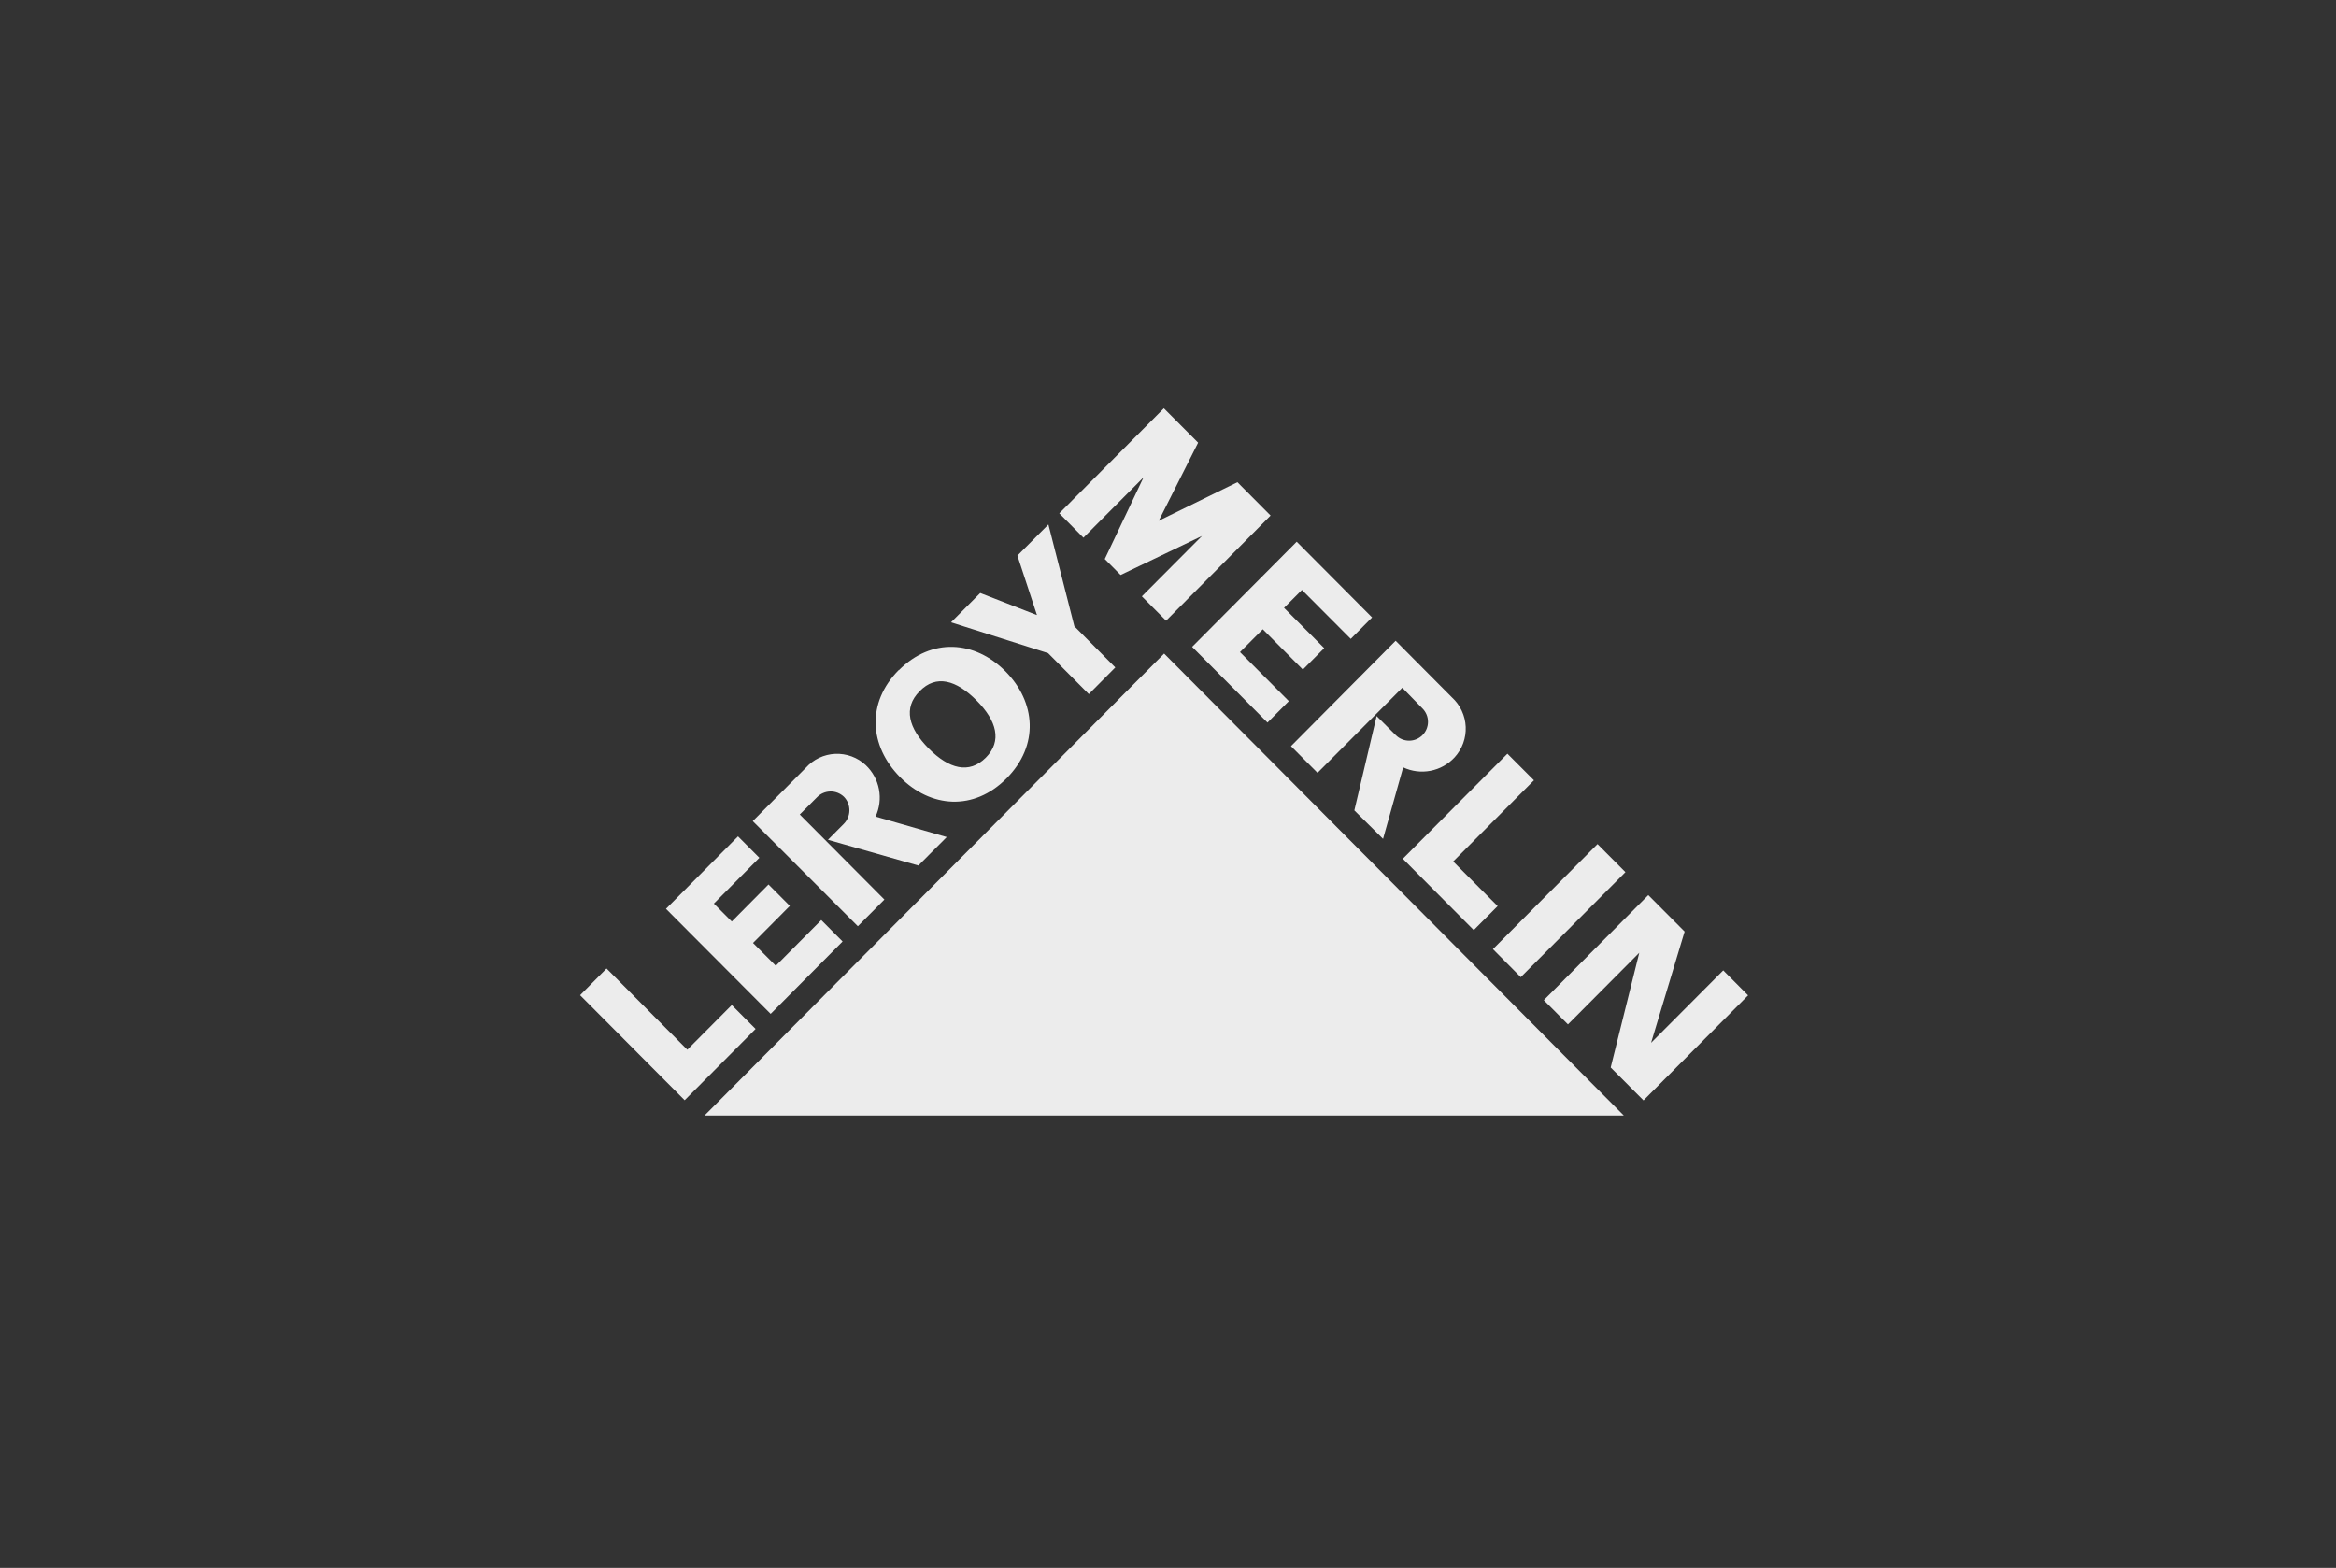 <svg width="298" height="200" viewBox="0 0 298 200" fill="none" xmlns="http://www.w3.org/2000/svg">
<rect x="0" y="0" width="298" height="200" fill="#333333" stroke="none"/>
<g clip-path="url(#clip0_1450_5646)">
<path d="M87.341 140.349L96.388 131.258L93.35 128.206L87.68 133.906L77.376 123.546L74 126.948L87.341 140.349ZM91.067 115.265L93.35 117.552L98.037 112.826L100.758 115.561L96.06 120.286L98.966 123.196L104.768 117.366L107.489 120.1L98.311 129.333L84.959 115.933L94.148 106.689L96.868 109.424L91.067 115.265V115.265ZM120.775 106.776L111.695 104.162C112.201 103.074 112.352 101.855 112.126 100.677C111.901 99.499 111.31 98.422 110.439 97.598C109.917 97.111 109.304 96.733 108.635 96.487C107.965 96.24 107.253 96.13 106.541 96.162C105.829 96.195 105.13 96.37 104.486 96.676C103.842 96.983 103.265 97.416 102.79 97.948L96.027 104.742L109.434 118.153L112.821 114.751L102.026 103.899L104.211 101.712C104.433 101.48 104.698 101.294 104.992 101.165C105.286 101.036 105.603 100.967 105.924 100.961C106.244 100.954 106.563 101.012 106.862 101.129C107.16 101.247 107.433 101.423 107.663 101.646C108.117 102.115 108.366 102.744 108.355 103.397C108.345 104.049 108.077 104.67 107.609 105.125L105.62 107.126L117.158 110.408L120.775 106.776ZM114.667 85.489C118.841 81.299 124.359 81.704 128.259 85.631C132.16 89.558 132.575 95.104 128.401 99.294C124.228 103.484 118.721 103.079 114.809 99.119C110.898 95.159 110.493 89.646 114.667 85.456M117.311 88.18C115.192 90.302 115.902 92.894 118.48 95.487C121.059 98.08 123.627 98.769 125.746 96.658C127.866 94.546 127.156 91.943 124.577 89.35C121.999 86.758 119.431 85.992 117.311 88.18ZM132.28 78.444L129.789 70.874L133.744 66.903L137.055 79.888L142.278 85.139L138.901 88.541L133.701 83.312L121.321 79.385L125.047 75.643L132.204 78.433L132.28 78.444V78.444ZM194.002 124.651L207.354 111.251L203.792 107.673L190.451 121.074L194.002 124.651V124.651ZM142.955 73.346L153.335 68.369L145.665 76.07L148.757 79.177L162.087 65.765L157.858 61.51L147.817 66.433L152.843 56.467L148.473 52.08L135.132 65.481L138.213 68.588L145.883 60.886L140.934 71.311L142.955 73.346V73.346ZM166.086 75.25L163.802 77.536L168.926 82.677L166.206 85.412L161.092 80.271L158.186 83.18L164.414 89.438L161.693 92.172L152.078 82.513L165.419 69.102L175.034 78.761L172.314 81.496L166.086 75.25V75.25ZM178.957 109.544L188.004 118.645L191.052 115.582L185.381 109.894L195.685 99.535L192.298 96.144L178.957 109.544ZM214.904 118.831L210.621 133.041H210.61L219.831 123.787L223 126.97L209.659 140.371L205.474 136.17L209.124 121.522H209.135L200.022 130.679L196.941 127.583L210.271 114.182L214.904 118.831V118.831ZM176.433 107.006L179 97.883C180.086 98.396 181.307 98.55 182.486 98.322C183.664 98.094 184.74 97.496 185.556 96.614C186.038 96.09 186.412 95.475 186.656 94.806C186.899 94.137 187.009 93.426 186.977 92.715C186.946 92.003 186.774 91.305 186.472 90.66C186.17 90.015 185.744 89.436 185.217 88.956L178.039 81.737L164.687 95.181L168.074 98.583L178.891 87.731L181.459 90.368C181.683 90.591 181.86 90.856 181.982 91.148C182.103 91.441 182.166 91.754 182.166 92.07C182.167 92.387 182.105 92.7 181.985 92.993C181.864 93.285 181.687 93.551 181.464 93.775C181.241 93.999 180.976 94.177 180.684 94.299C180.392 94.42 180.08 94.483 179.764 94.484C179.448 94.484 179.135 94.422 178.842 94.302C178.55 94.181 178.285 94.004 178.061 93.781L175.613 91.341L172.772 103.374L176.433 107.006Z" fill="#ECECEC"/>
<path d="M89.876 142.3H207.146L148.506 83.371L89.876 142.3Z" fill="#ECECEC"/>
</g>
<defs>
<clipPath id="clip0_1450_5646">
<rect width="149" height="121" fill="white" transform="translate(74 37)"/>
</clipPath>
</defs>
</svg>
